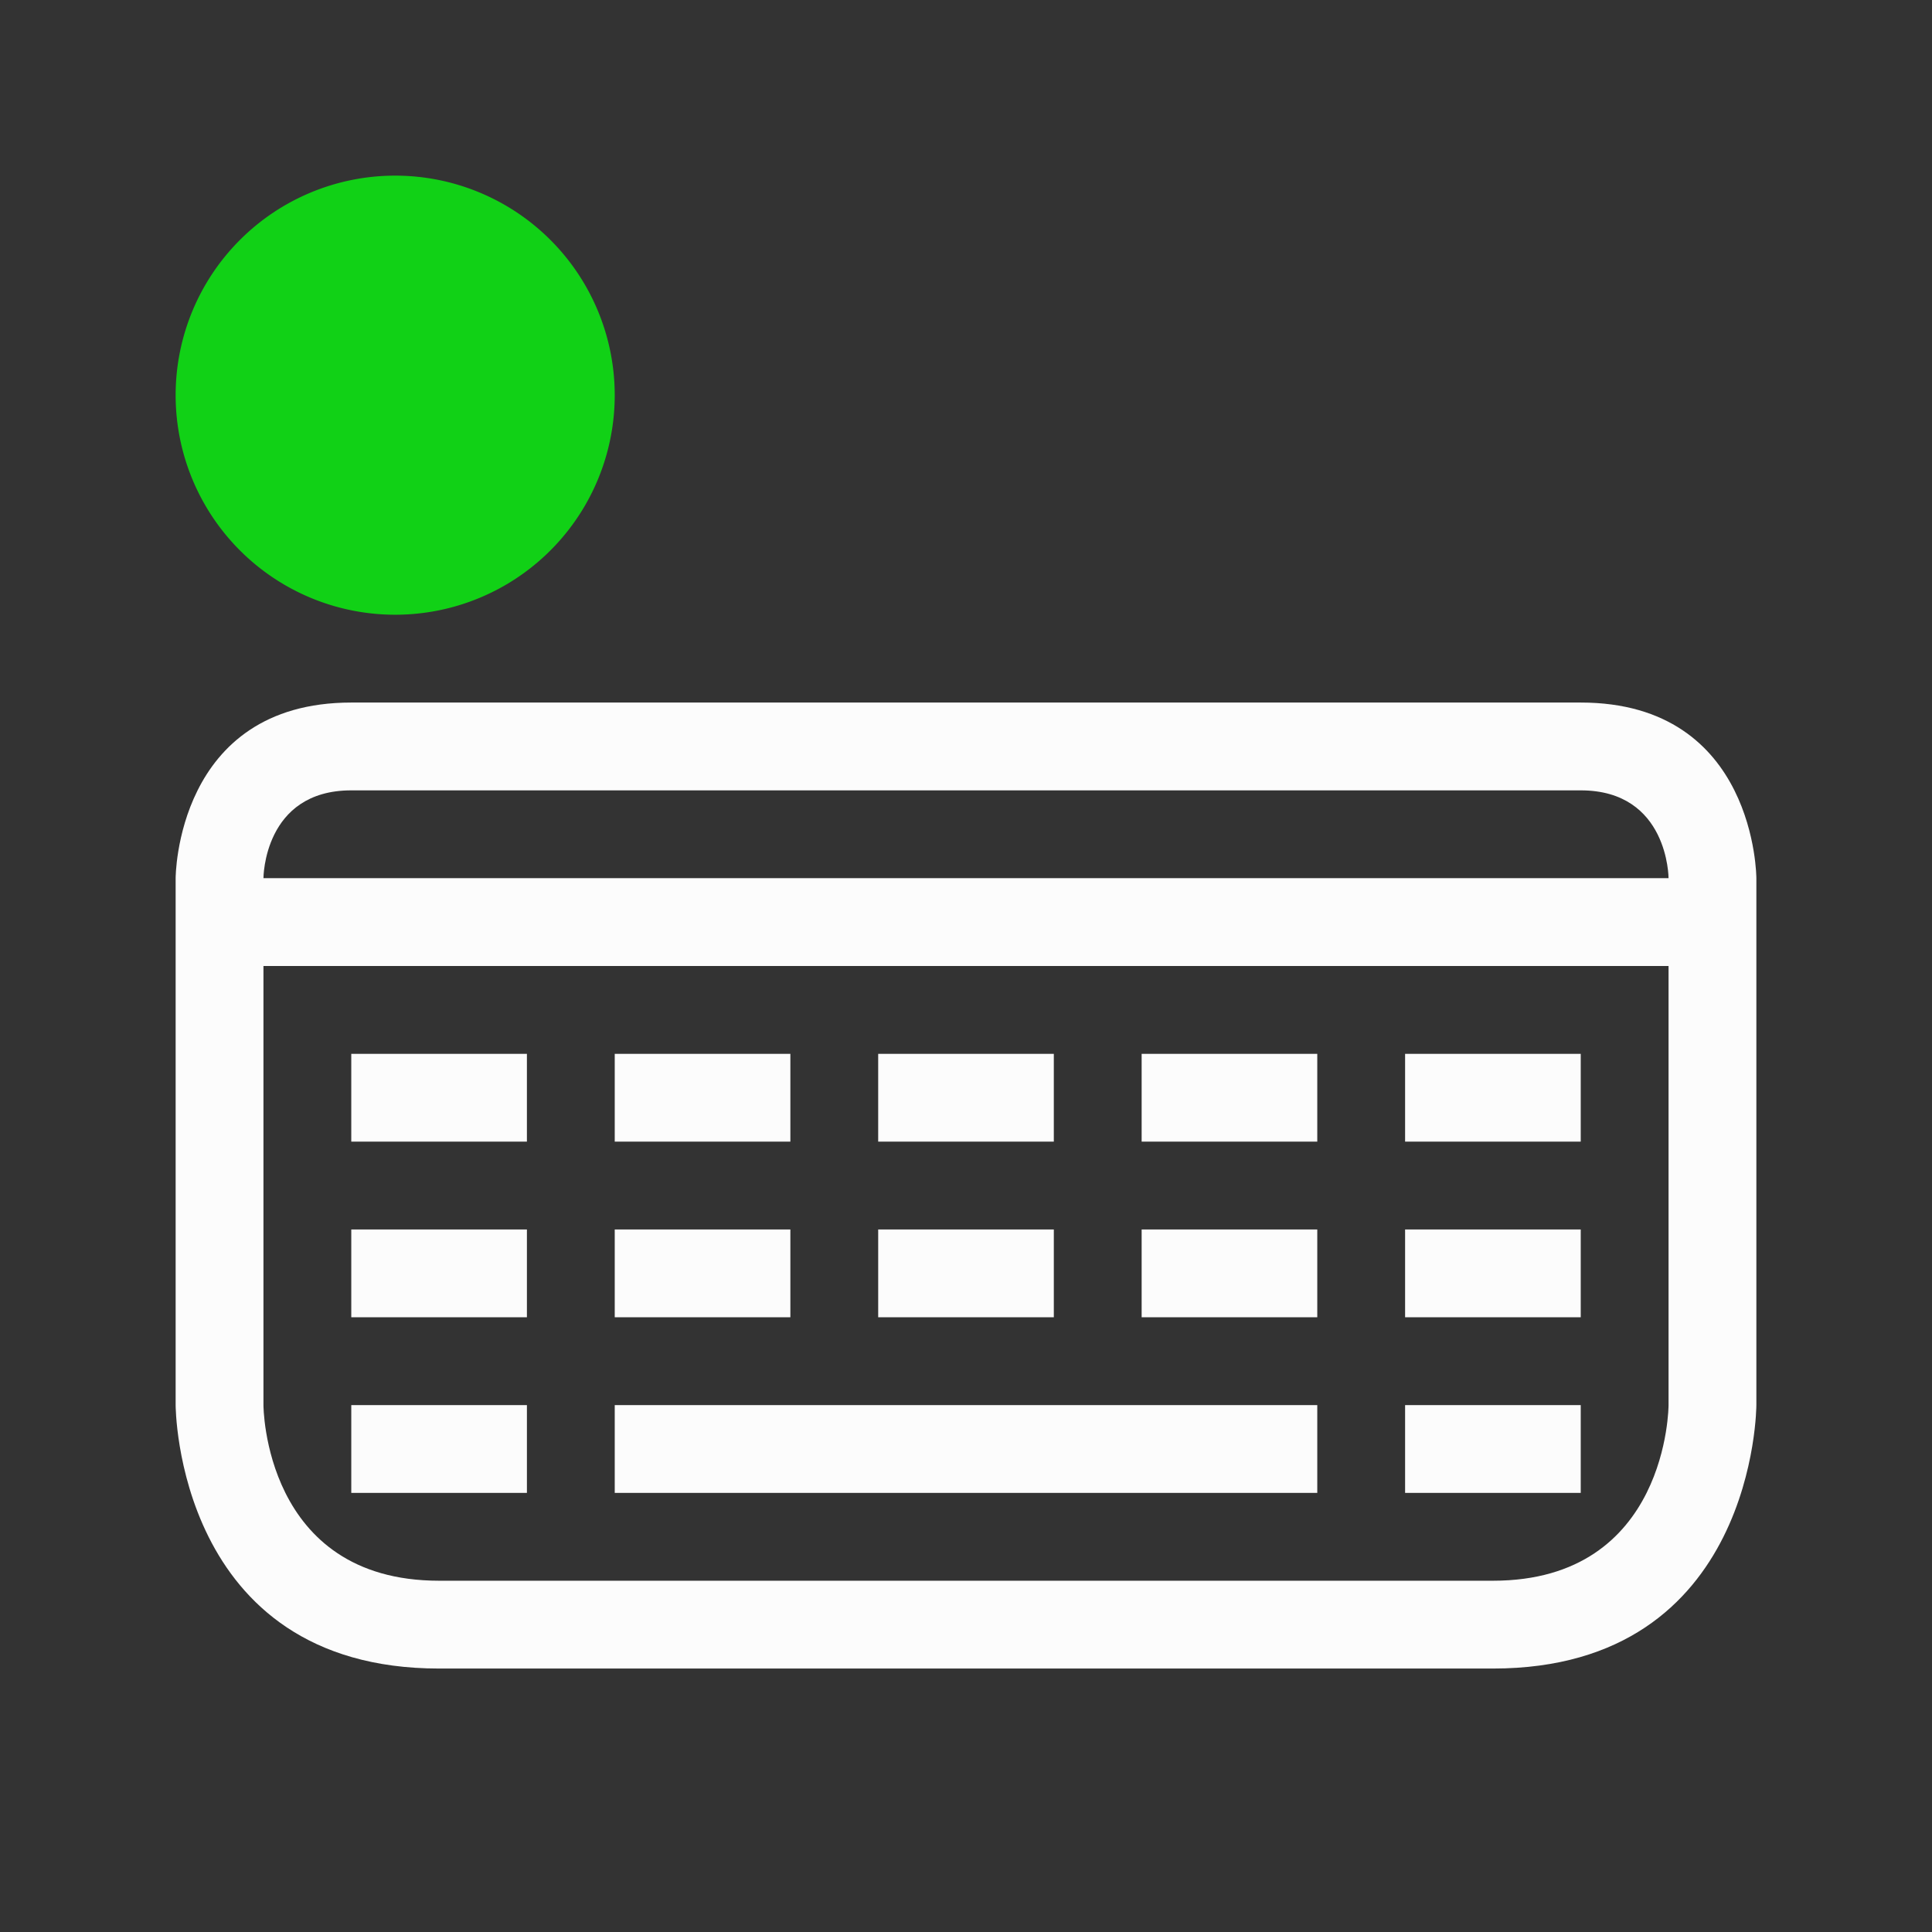 <svg xmlns="http://www.w3.org/2000/svg" width="22" height="22"><rect width="100%" height="100%" fill="#333333" stroke="none"/><path fill="currentColor" d="M2 1040.362v6s0 3 3 3h12c3 0 3-3 3-3v-6s0-2-2-2H4c-2 0-2 2-2 2m2-1h14c1 0 1 1 1 1H3s0-1 1-1m-1 2h16v5s0 2-2 2H5c-2 0-2-2-2-2zm1 1v1h2v-1zm3 0v1h2v-1zm3 0v1h2v-1zm3 0v1h2v-1zm3 0v1h2v-1zm-12 2v1h2v-1zm3 0v1h2v-1zm3 0v1h2v-1zm3 0v1h2v-1zm3 0v1h2v-1zm-12 2v1h2v-1zm3 0v1h8v-1zm9 0v1h2v-1z" style="color:#fcfcfc" transform="translate(0 -1030.362)"/><path fill="#11d116" d="M4.5 2A2.5 2.5 0 0 0 2 4.5 2.5 2.5 0 0 0 4.5 7 2.5 2.5 0 0 0 7 4.5 2.5 2.5 0 0 0 4.5 2"/><path fill="none" d="M0 0h22v22H0z"/></svg>